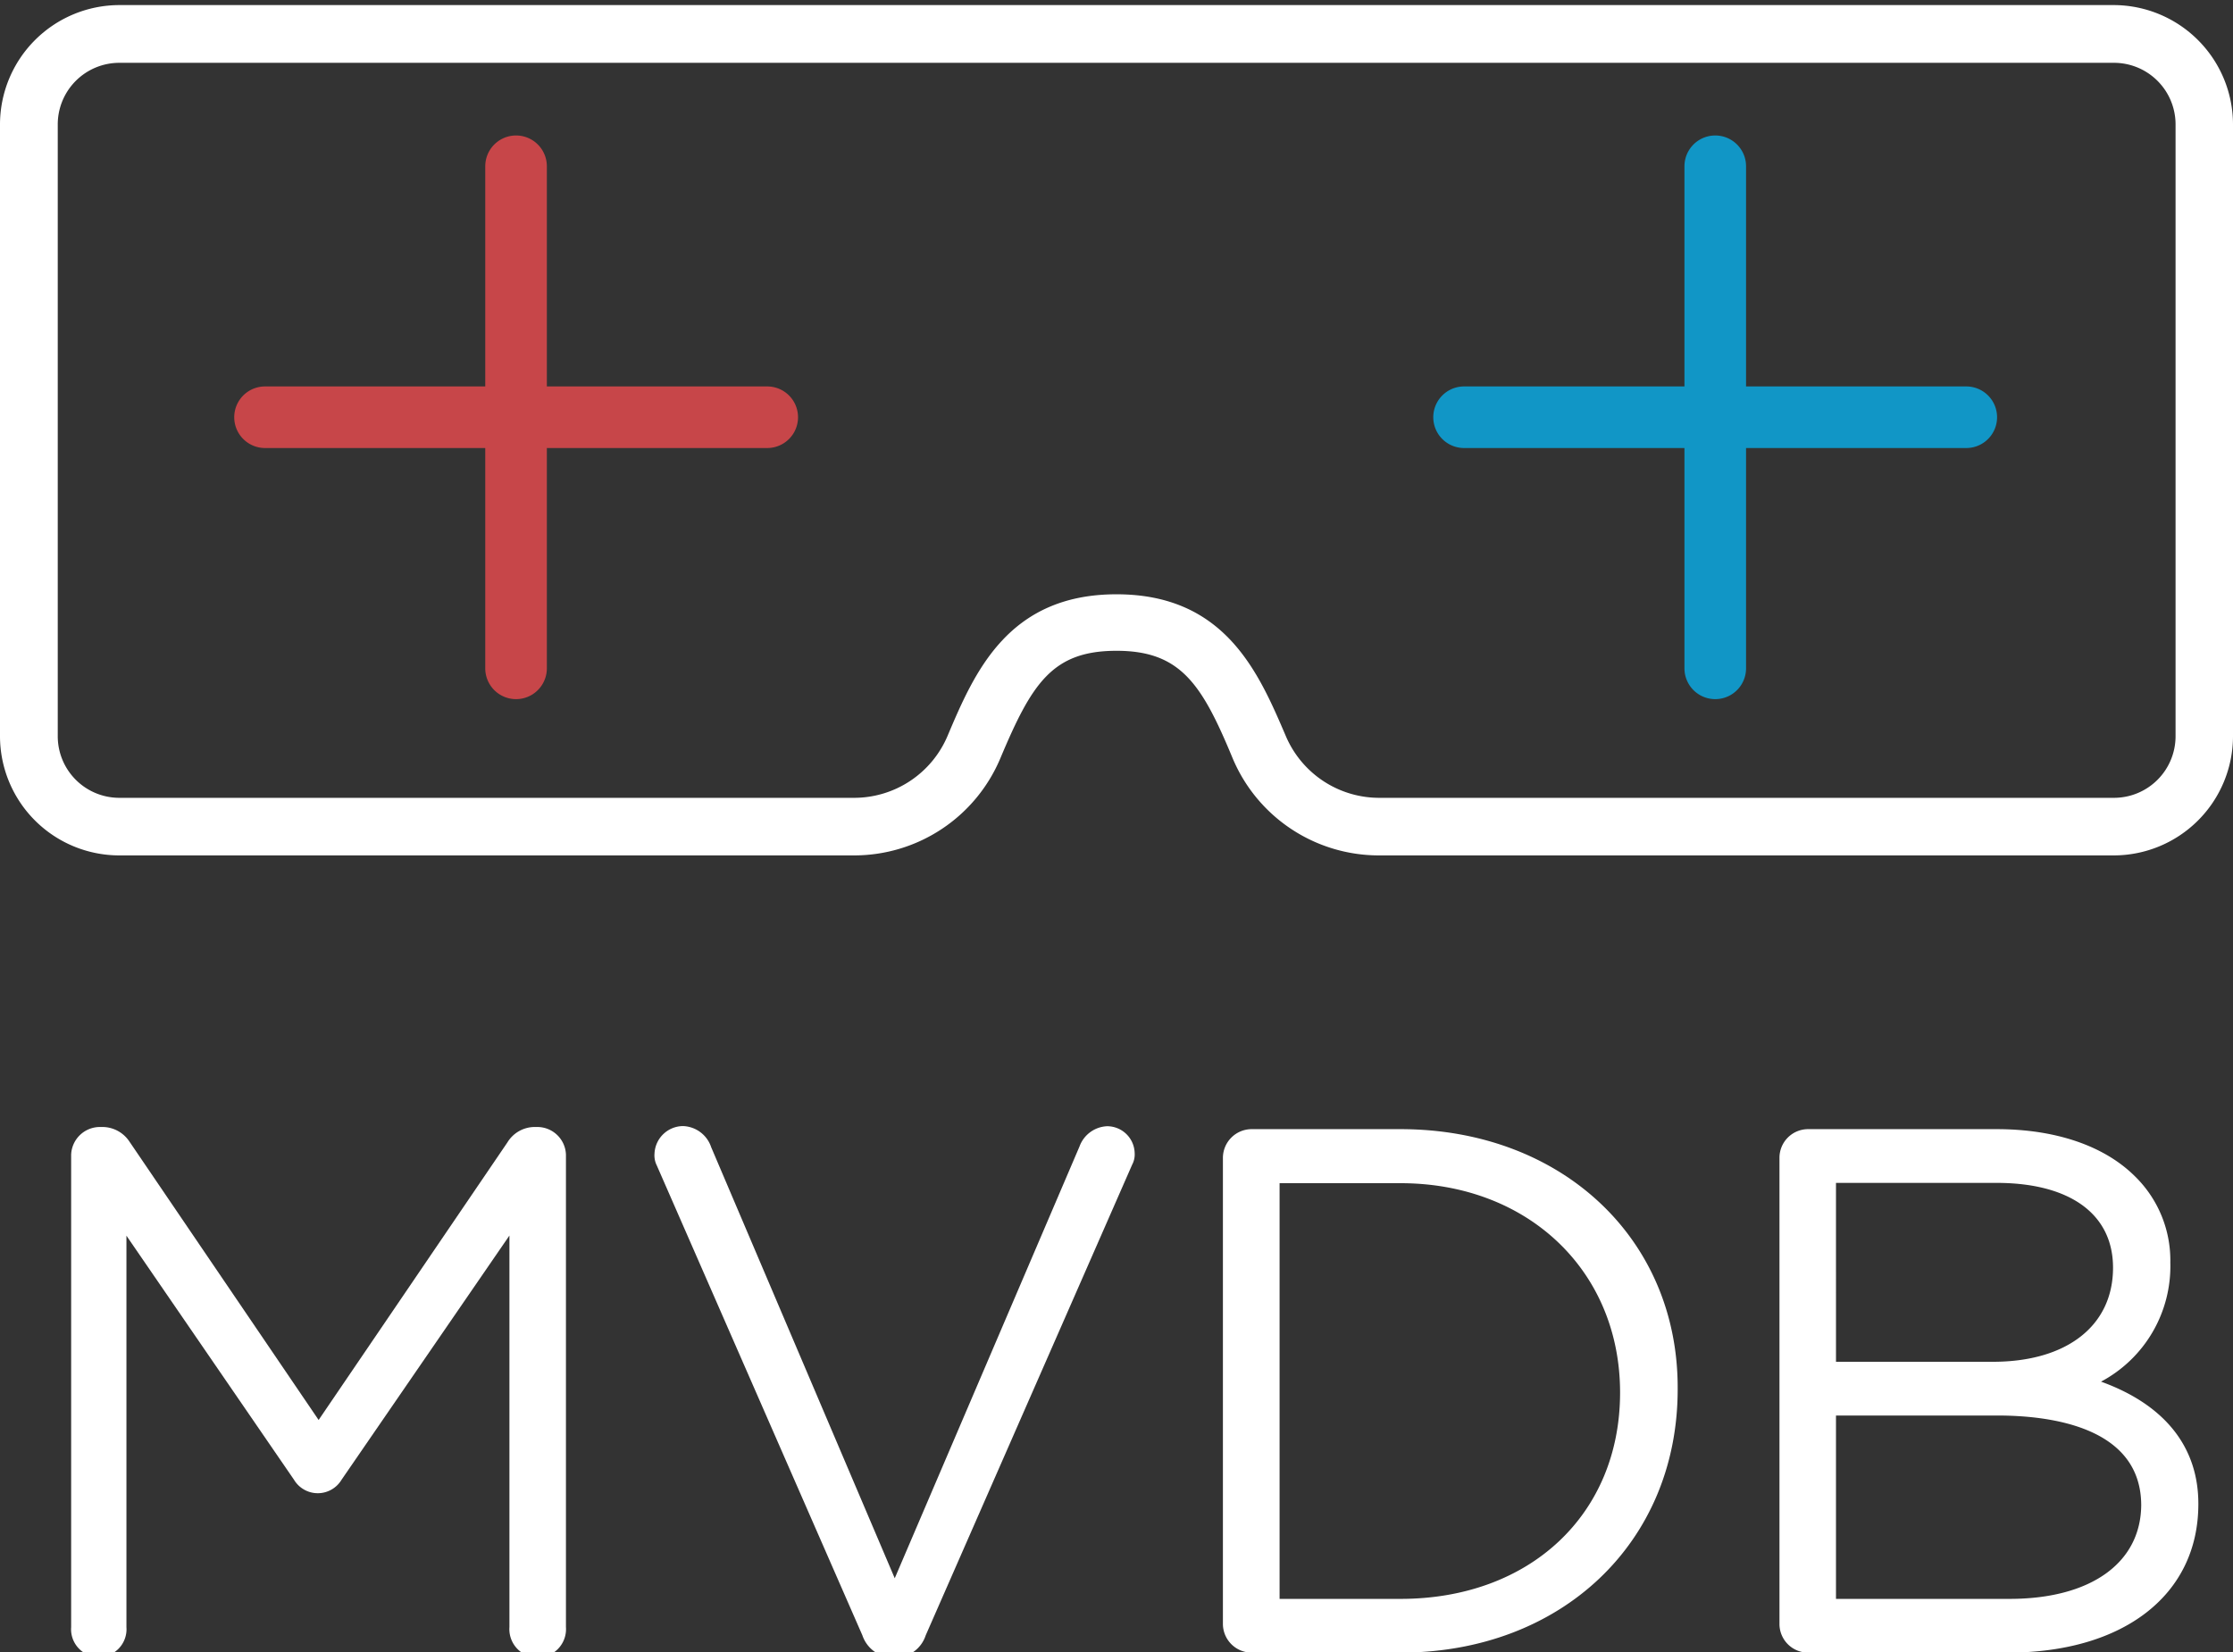 <svg id="Layer_1" data-name="Layer 1" xmlns="http://www.w3.org/2000/svg" viewBox="0 0 145 107.3"><rect x="0" y="0" width="145" height="107.3" fill="#333333" stroke="none"/><defs><style>.cls-1{fill:#fff;}.cls-2{fill:#c74649;}.cls-3{fill:#1196c6;}</style></defs><title>mvdb_logo_watch-later2</title><path class="cls-1" d="M137.25,55.56H89.58a10.3,10.3,0,0,1-9.53-6.29c-2-4.83-3.38-7-7.55-7s-5.5,2.12-7.55,7a10.3,10.3,0,0,1-9.53,6.29H7.75A7.75,7.75,0,0,1,0,47.82V8.08A7.76,7.76,0,0,1,7.75.33h129.5A7.76,7.76,0,0,1,145,8.08V47.82A7.75,7.75,0,0,1,137.25,55.56ZM72.5,38.6c7.07,0,9.24,5.11,11,9.22a6.59,6.59,0,0,0,6.1,4h47.67a4,4,0,0,0,4-4V8.08a4,4,0,0,0-4-4H7.75a4,4,0,0,0-4,4V47.82a4,4,0,0,0,4,4H55.42a6.59,6.59,0,0,0,6.1-4C63.26,43.71,65.43,38.6,72.5,38.6Z"/><path class="cls-1" d="M34.91,73.2h-.23a2.08,2.08,0,0,0-1.73,1L20.69,92.23,8.4,74.14a2.11,2.11,0,0,0-1.7-.94H6.46A1.87,1.87,0,0,0,4.62,75v30.69a1.8,1.8,0,1,0,3.59,0V80.26L19.09,96.11a1.8,1.8,0,0,0,3.09,0l10.9-15.86v25.43a1.84,1.84,0,1,0,3.67,0V75A1.86,1.86,0,0,0,34.91,73.2Z"/><path class="cls-1" d="M71.89,73.15a2,2,0,0,0-1.79,1.31l-12,28.05-11.92-28a2,2,0,0,0-1.84-1.37,1.87,1.87,0,0,0-1.84,1.79,1.45,1.45,0,0,0,.15.77L56,106.22a2.14,2.14,0,0,0,2.11,1.45,2.1,2.1,0,0,0,2-1.45L73.52,75.64a1.4,1.4,0,0,0,.16-.74A1.79,1.79,0,0,0,71.89,73.15Z"/><path class="cls-1" d="M90.94,73.34H81.25a1.87,1.87,0,0,0-1.84,1.84V105.5a1.87,1.87,0,0,0,1.84,1.84h9.69c10.45,0,18-7.15,18-17.1C109,80.45,101.39,73.34,90.94,73.34Zm0,30.51H83.09v-27h7.85c8.26,0,14.26,5.68,14.26,13.6S99.34,103.85,90.94,103.85Z"/><path class="cls-1" d="M136.43,89.74a8.49,8.49,0,0,0,4.5-7.73,7.63,7.63,0,0,0-2.28-5.59c-2-2-5.17-3.08-9-3.08H117.38a1.86,1.86,0,0,0-1.83,1.84V105.5a1.86,1.86,0,0,0,1.83,1.84h13c7.52,0,12.37-3.75,12.37-9.65C142.76,94,140.58,91.24,136.43,89.74Zm-5.94,14.11H119.22V91.94h10.47c3.49,0,9.35.75,9.35,5.84C139,101.52,135.76,103.85,130.49,103.85Zm-11.27-15.4V76.83h10.42c4.74,0,7.57,2,7.57,5.51,0,3.77-3,6.11-7.8,6.11Z"/><path class="cls-2" d="M49.82,25.1H35.51V10.8a2,2,0,1,0-4,0V25.1H17.21a2,2,0,0,0,0,4h14.3V43.41a2,2,0,0,0,4,0V29.1H49.82a2,2,0,0,0,0-4Z"/><path class="cls-3" d="M127.68,25.1h-14.3V10.8a2,2,0,1,0-4,0V25.1H95.07a2,2,0,0,0,0,4h14.31V43.41a2,2,0,0,0,4,0V29.1h14.3a2,2,0,0,0,0-4Z"/></svg>